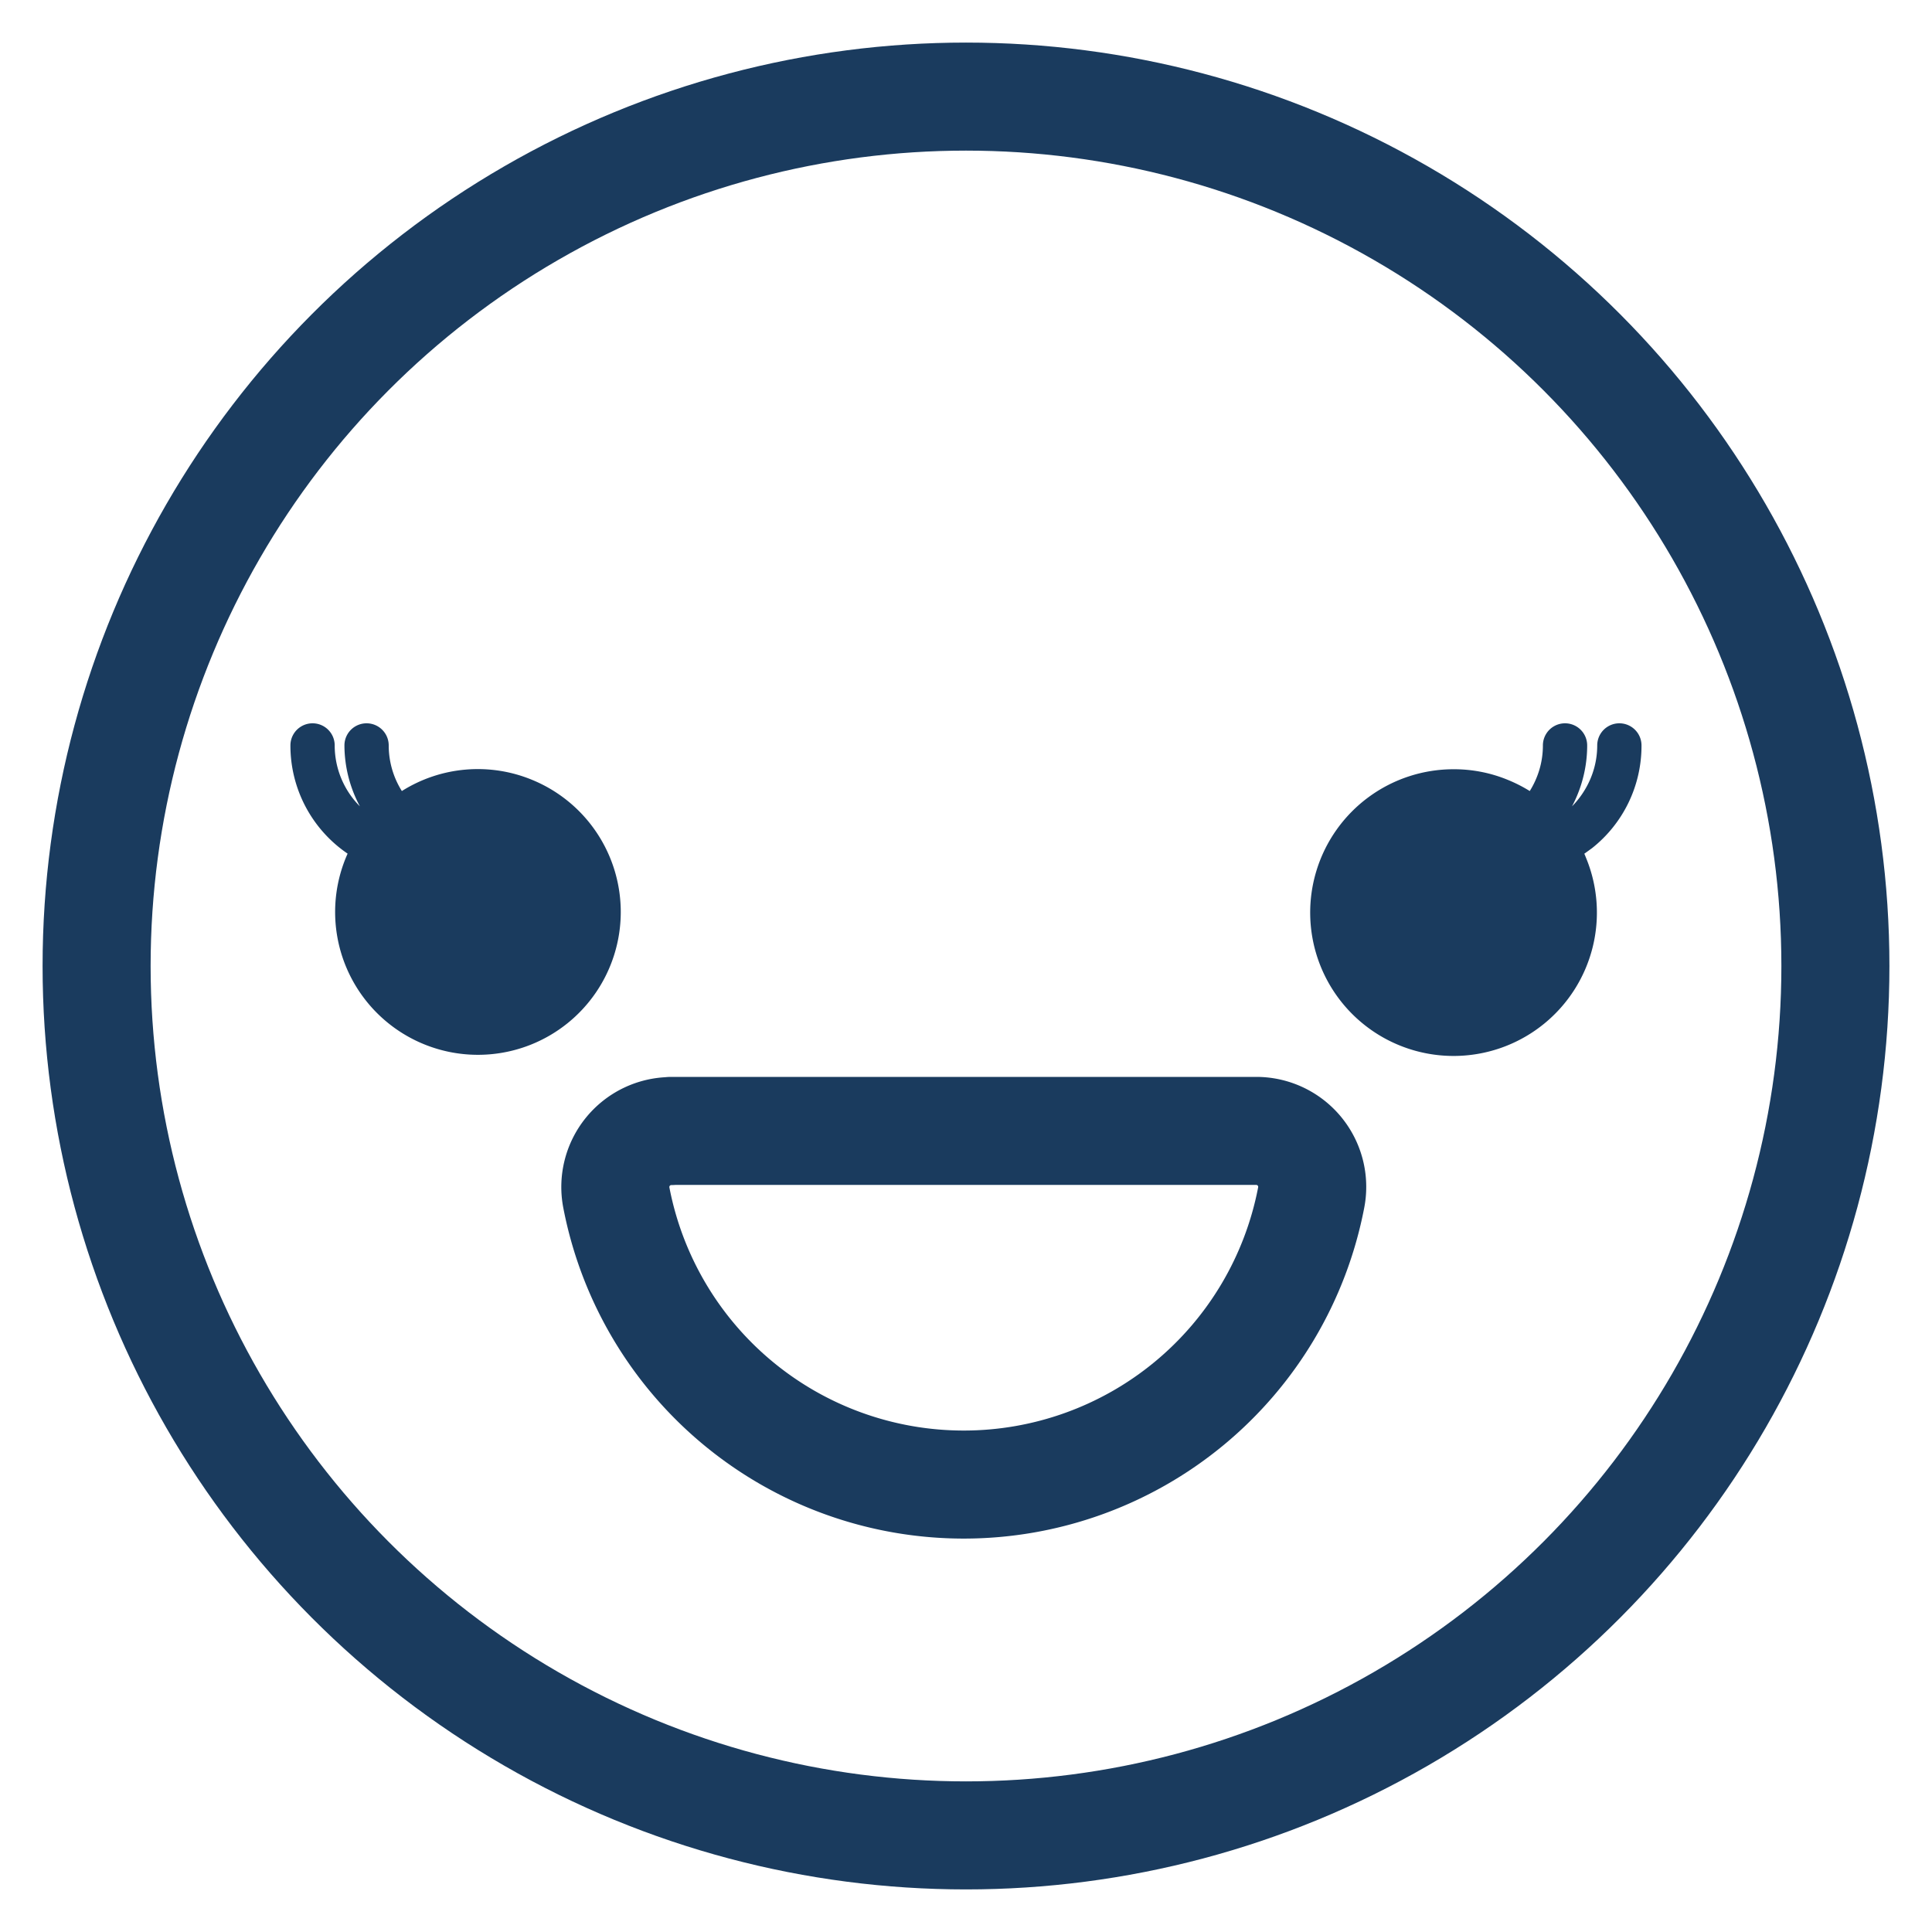 <svg id="Layer_1" data-name="Layer 1" xmlns="http://www.w3.org/2000/svg" viewBox="0 0 250 250"><defs><style>.cls-1{fill:none;stroke:#1a3b5e;stroke-linecap:round;stroke-linejoin:round;stroke-width:13.98px;}.cls-2{fill:#1a3b5e;}</style></defs><title>Emoji-Party-Pack_Line</title><circle class="cls-1" cx="125" cy="125" r="112.5"/><path class="cls-1" d="M86.83,146.36A7.24,7.24,0,0,0,79.76,155a45.78,45.78,0,0,0,89.9,0,7.24,7.24,0,0,0-7.07-8.66H86.83Z"/><path class="cls-2" d="M212.41,96.46a2.86,2.86,0,1,0-5.73,0,11.09,11.09,0,0,1-1.61,5.75,11.25,11.25,0,0,1-1.65,2.13,17,17,0,0,0,1.14-2.7,16.77,16.77,0,0,0,.82-5.18,2.86,2.86,0,1,0-5.73,0,11,11,0,0,1-.44,3.09,11.25,11.25,0,0,1-1.26,2.81,18.72,18.72,0,0,0-2.73-1.4,18.28,18.28,0,0,0-7.06-1.42A18.55,18.55,0,1,0,205.23,111c-0.07-.18-0.14-0.35-0.22-0.53,0.33-.23.65-0.47,1-0.72A16.88,16.88,0,0,0,212.41,96.46Z"/><path class="cls-2" d="M68.92,100.94A18.42,18.42,0,0,0,52,102.36a11.1,11.1,0,0,1-1.7-5.9,2.86,2.86,0,0,0-5.73,0,16.8,16.8,0,0,0,2,7.88,11.15,11.15,0,0,1-3.26-7.88,2.86,2.86,0,0,0-5.73,0,16.9,16.9,0,0,0,7.4,14A18.48,18.48,0,1,0,68.92,100.94Z"/></svg>